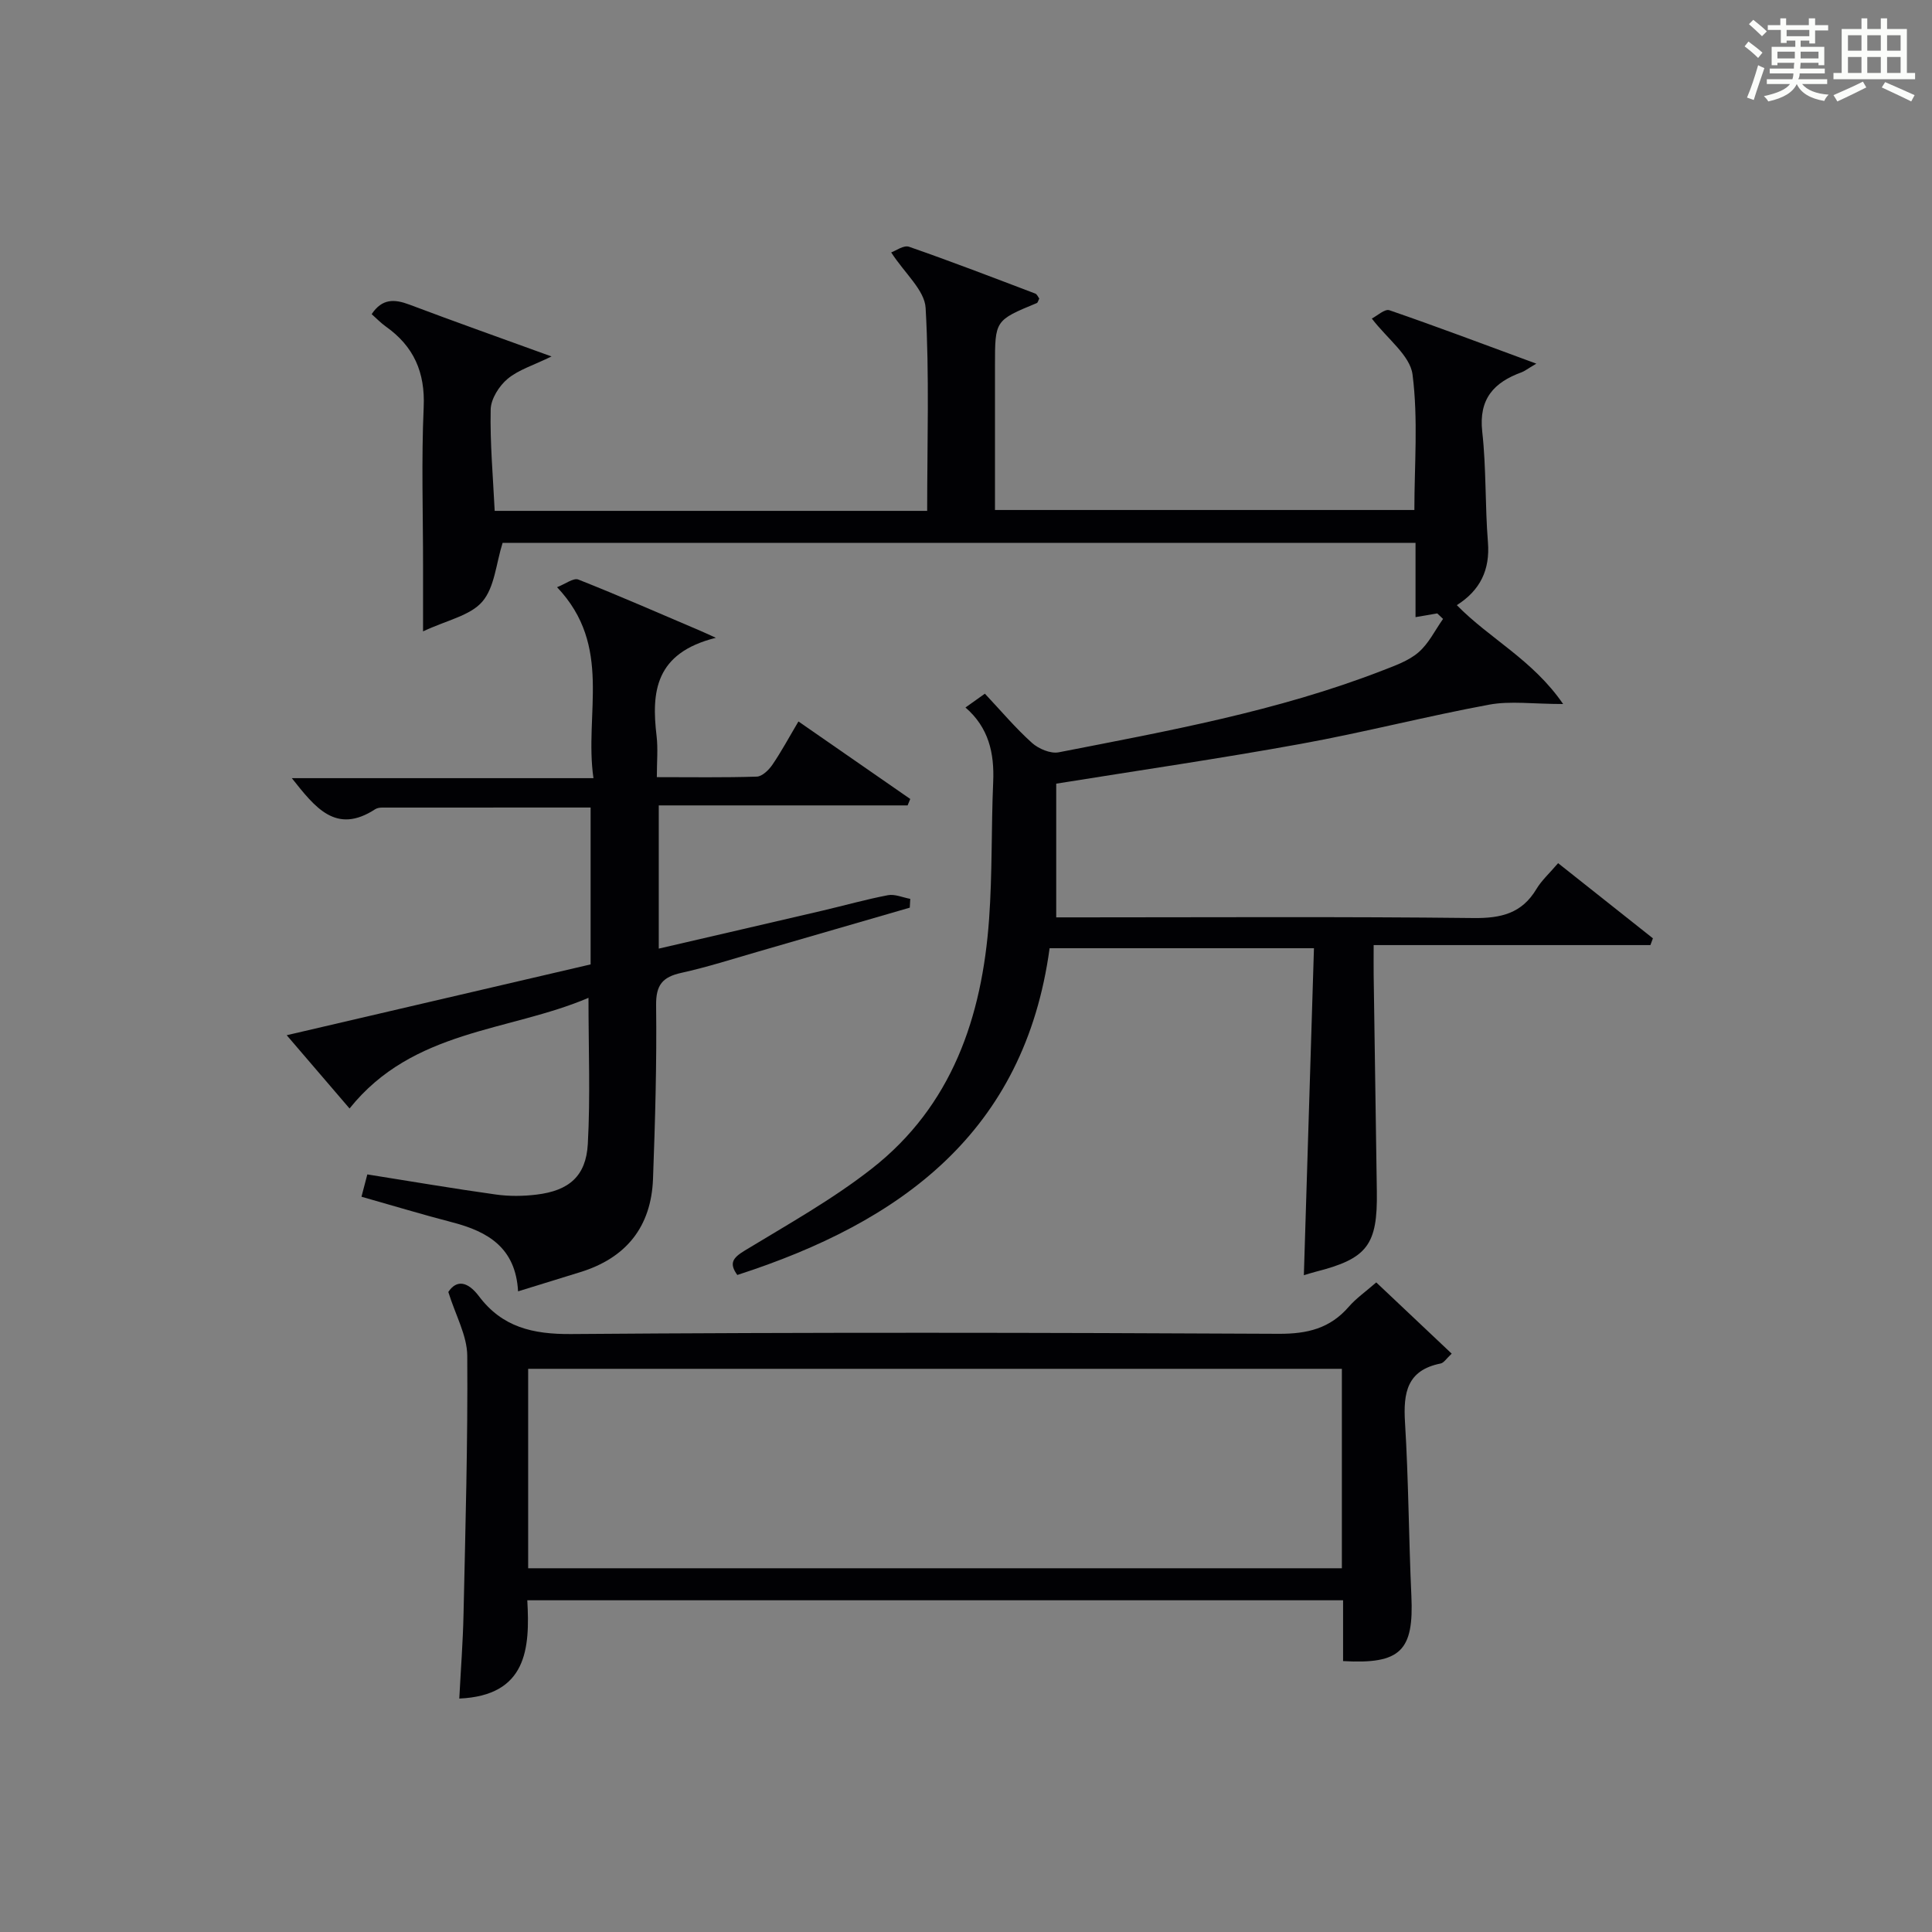 <?xml version="1.0" encoding="utf-8"?>
<svg version="1.1" id="漢_ZDIC_典" xmlns="http://www.w3.org/2000/svg" xmlns:xlink="http://www.w3.org/1999/xlink" x="0px" y="0px"
	 viewBox="0 0 400 400" style="enable-background:new 0 0 400 400;" xml:space="preserve">
<rect x="0" y="0" width="400" height="400" fill="#808080" stroke="none"/>
<style type="text/css">
	.st1{fill:#010104;}
	.st0{fill:#fbfcfa;}
</style>
<g>
	<path class="st0" d="M361.2,9.6l0.8-1c0.9,0.7,1.9,1.4,2.9,2.3L364,12C363,11,362,10.2,361.2,9.6z M361.7,20.2
		c0.9-2.1,1.6-4.3,2.3-6.7c0.4,0.2,0.8,0.4,1.3,0.6c-0.7,2.1-1.5,4.3-2.2,6.6L361.7,20.2z M362.1,5l0.9-0.9c1,0.8,2,1.6,2.8,2.4
		l-1,1C363.9,6.6,363,5.8,362.1,5z M374.6,3.8h1.2v1.4h2.7v1.1h-2.7v2.7h-1.2V8.4h-1.8v1.3h4.9v3.8h-1.2v-0.5h-3.7
		c0,0.4-0.1,0.9-0.1,1.2h5.1v1h-5.2c0,0.5-0.1,0.9-0.3,1.2h6v1h-5.2c1.1,1.3,2.9,2,5.5,2.2c-0.4,0.4-0.7,0.8-0.9,1.3
		c-2.9-0.5-4.8-1.6-5.7-3.5H372c-0.8,1.7-2.7,2.9-5.9,3.6c-0.2-0.4-0.6-0.8-0.9-1.1c2.8-0.6,4.6-1.4,5.4-2.5h-4.8v-1h5.3
		c0.1-0.3,0.2-0.7,0.2-1.2h-4.9v-1h5c0-0.4,0-0.8,0.1-1.2H368v0.5h-1.2V9.7h4.9V8.4h-1.8v0.5h-1.2V6.2H366V5.2h2.6V3.8h1.2v1.4h4.7
		V3.8z M368,12.1h3.6c0-0.4,0-0.9,0-1.4H368V12.1z M369.9,7.5h4.7V6.2h-4.7V7.5z M376.5,10.7h-3.7c0,0.5,0,1,0,1.4h3.7V10.7z"/>
	<path class="st0" d="M385.3,3.8h1.3V6h2.8V3.8h1.3V6h4.1v9.1h1.7v1.3h-16.9v-1.3h1.7V6h4.1V3.8z M385.7,16.9l0.7,1.2
		c-1.8,0.9-3.8,1.9-6,2.9c-0.2-0.4-0.5-0.8-0.8-1.3C381.9,18.7,383.9,17.8,385.7,16.9z M382.6,10.5h2.8V7.3h-2.8V10.5z M382.6,15.1
		h2.8v-3.3h-2.8V15.1z M386.6,10.5h2.8V7.3h-2.8V10.5z M386.6,15.1h2.8v-3.3h-2.8V15.1z M390.3,17c2.1,0.9,4.1,1.8,6.1,2.7l-0.7,1.3
		c-2.2-1.1-4.2-2-6.1-2.9L390.3,17z M393.5,7.3h-2.8v3.2h2.8V7.3z M390.7,15.1h2.8v-3.3h-2.8V15.1z"/>
	
	<path class="st1" d="M318.08,75.29c-1.93,1.14-2.44,1.56-3.03,1.78c-5.75,2.09-8.92,5.51-8.17,12.29c0.85,7.58,0.57,15.29,1.18,22.9
		c0.46,5.74-1.61,9.97-6.44,13.03c6.79,6.95,15.71,11.3,22.01,20.47c-6.26,0-10.92-0.68-15.31,0.13
		c-13.03,2.41-25.9,5.74-38.94,8.11c-16.65,3.03-33.4,5.47-50.7,8.25c0,8.49,0,17.71,0,27.68c1.43,0,3.2,0,4.96,0
		c27.16,0,54.32-0.17,81.48,0.14c5.66,0.06,9.96-0.96,12.97-5.99c1.09-1.82,2.75-3.31,4.5-5.37c6.61,5.24,13.12,10.4,19.63,15.56
		c-0.17,0.47-0.34,0.94-0.52,1.4c-18.86,0-37.72,0-57.3,0c0,2.51-0.02,4.28,0,6.06c0.21,14.98,0.43,29.96,0.66,44.94
		c0.17,11.12-1.98,13.93-12.73,16.65c-0.79,0.2-1.57,0.46-2.38,0.7c0.7-22.57,1.39-45.01,2.09-67.7c-18.84,0-36.59,0-54.73,0
		c-5.18,38.11-30.76,56.7-64.66,67.65c-1.74-2.41-0.96-3.53,1.52-5.04c8.93-5.43,18.14-10.56,26.33-16.98
		c16.6-12.99,22.83-31.39,24.28-51.66c0.68-9.45,0.44-18.96,0.85-28.43c0.25-5.95-0.93-11.22-5.74-15.38
		c1.38-0.98,2.57-1.83,4.02-2.86c3.31,3.52,6.31,7.09,9.74,10.18c1.37,1.23,3.84,2.28,5.53,1.96c22.61-4.42,45.33-8.52,66.94-16.9
		c2.62-1.02,5.46-2,7.54-3.78c2.13-1.82,3.44-4.59,5.11-6.94c-0.4-0.38-0.8-0.76-1.2-1.14c-1.4,0.24-2.79,0.48-4.5,0.77
		c0-5.1,0-10.06,0-15.38c-63.5,0-126.71,0-189.01,0c-1.36,4.31-1.65,9.22-4.21,12.18c-2.5,2.9-7.31,3.82-12.26,6.15
		c0-5.55,0-9.49,0-13.44c0-11-0.36-22.01,0.13-32.99c0.32-7.23-2.06-12.59-7.83-16.68c-1.05-0.75-1.96-1.7-2.94-2.57
		c2.16-3.24,4.69-3.15,7.8-1.98c9.41,3.55,18.89,6.91,29.44,10.74c-3.76,1.84-6.84,2.75-9.1,4.64c-1.76,1.47-3.45,4.15-3.5,6.33
		c-0.15,6.92,0.48,13.86,0.83,21c29.91,0,59.48,0,89.54,0c0-14.15,0.47-28.12-0.32-42.02c-0.21-3.67-4.29-7.11-7.13-11.49
		c0.93-0.32,2.59-1.56,3.7-1.17c8.77,3.05,17.44,6.39,26.13,9.69c0.37,0.14,0.58,0.7,0.83,1.03c-0.21,0.4-0.29,0.85-0.52,0.94
		C206,66.33,206,66.33,206,75.69c0,9.83,0,19.66,0,29.9c28.86,0,57.58,0,86.83,0c0-9.26,0.81-18.78-0.38-28.05
		c-0.51-3.96-5.21-7.37-8.43-11.59c1.11-0.56,2.69-2.05,3.64-1.72C297.51,67.62,307.27,71.31,318.08,75.29z"/>
	<path class="st1" d="M95.09,351.67c0.31-5.98,0.76-11.76,0.88-17.55c0.39-17.81,0.9-35.62,0.77-53.43c-0.03-4.18-2.41-8.34-3.92-13.2
		c1.71-2.6,4.02-2.2,6.34,0.88c4.82,6.4,11.13,7.89,19.09,7.83c48.83-0.38,97.66-0.3,146.49-0.05c5.93,0.03,10.63-1.11,14.52-5.61
		c1.51-1.74,3.46-3.09,5.68-5.03c5.17,4.88,10.3,9.73,15.62,14.75c-1.1,1.01-1.62,1.91-2.3,2.04c-6.98,1.39-7.74,6.08-7.37,12.19
		c0.74,11.95,0.77,23.94,1.32,35.9c0.53,11.37-2.2,14.2-14.14,13.52c0-4.07,0-8.18,0-12.59c-56.35,0-112.27,0-168.9,0
		C109.74,341.29,109.12,351.05,95.09,351.67z M277.82,283.4c-56.53,0-112.53,0-168.47,0c0,13.99,0,27.57,0,41.29
		c56.29,0,112.29,0,168.47,0C277.82,310.79,277.82,297.21,277.82,283.4z"/>
	<path class="st1" d="M76.05,243.15c9.25,1.47,17.91,2.95,26.6,4.16c2.77,0.39,5.67,0.36,8.45,0.02c6.69-0.81,10.23-3.81,10.6-10.47
		c0.54-9.75,0.14-19.56,0.14-30.27c-16.5,7.04-36.31,6.48-49.47,22.91c-3.95-4.6-8.18-9.54-13.01-15.17
		c21.43-4.99,42.12-9.82,62.92-14.66c0-10.92,0-21.52,0-32.48c-14.59,0-28.88,0-43.16,0.01c-0.49,0-1.05,0.09-1.44,0.34
		c-8.11,5.29-12.41-0.32-17.26-6.43c20.83,0,41.17,0,62.45,0c-1.95-13.42,4.07-27.31-7.54-39.54c1.71-0.65,3.4-1.98,4.41-1.58
		c8.49,3.36,16.86,7.03,25.26,10.61c0.78,0.33,1.56,0.7,3.21,1.45c-12.61,3.15-13.36,11.2-12.27,20.35c0.31,2.6,0.05,5.26,0.05,8.5
		c7.16,0,13.94,0.11,20.7-0.11c1.12-0.04,2.48-1.37,3.22-2.45c1.86-2.72,3.43-5.65,5.4-8.97c7.91,5.49,15.53,10.77,23.15,16.05
		c-0.18,0.44-0.37,0.89-0.55,1.33c-17.04,0-34.08,0-51.52,0c0,10.08,0,19.63,0,29.65c11.34-2.63,22.62-5.23,33.88-7.86
		c4.53-1.06,9.01-2.33,13.57-3.2c1.44-0.27,3.07,0.48,4.62,0.76c-0.03,0.61-0.06,1.21-0.1,1.82c-10.48,3.04-20.97,6.09-31.46,9.12
		c-5.26,1.52-10.5,3.2-15.84,4.38c-3.89,0.86-5.27,2.49-5.22,6.71c0.15,11.97-0.2,23.96-0.64,35.93
		c-0.37,9.95-5.57,16.41-15.12,19.34c-4.09,1.25-8.17,2.52-12.82,3.96c-0.5-9.04-6.25-12.37-13.54-14.27
		c-6.24-1.62-12.41-3.49-18.88-5.32C75.29,246.09,75.65,244.71,76.05,243.15z"/>
	
</g>
</svg>
